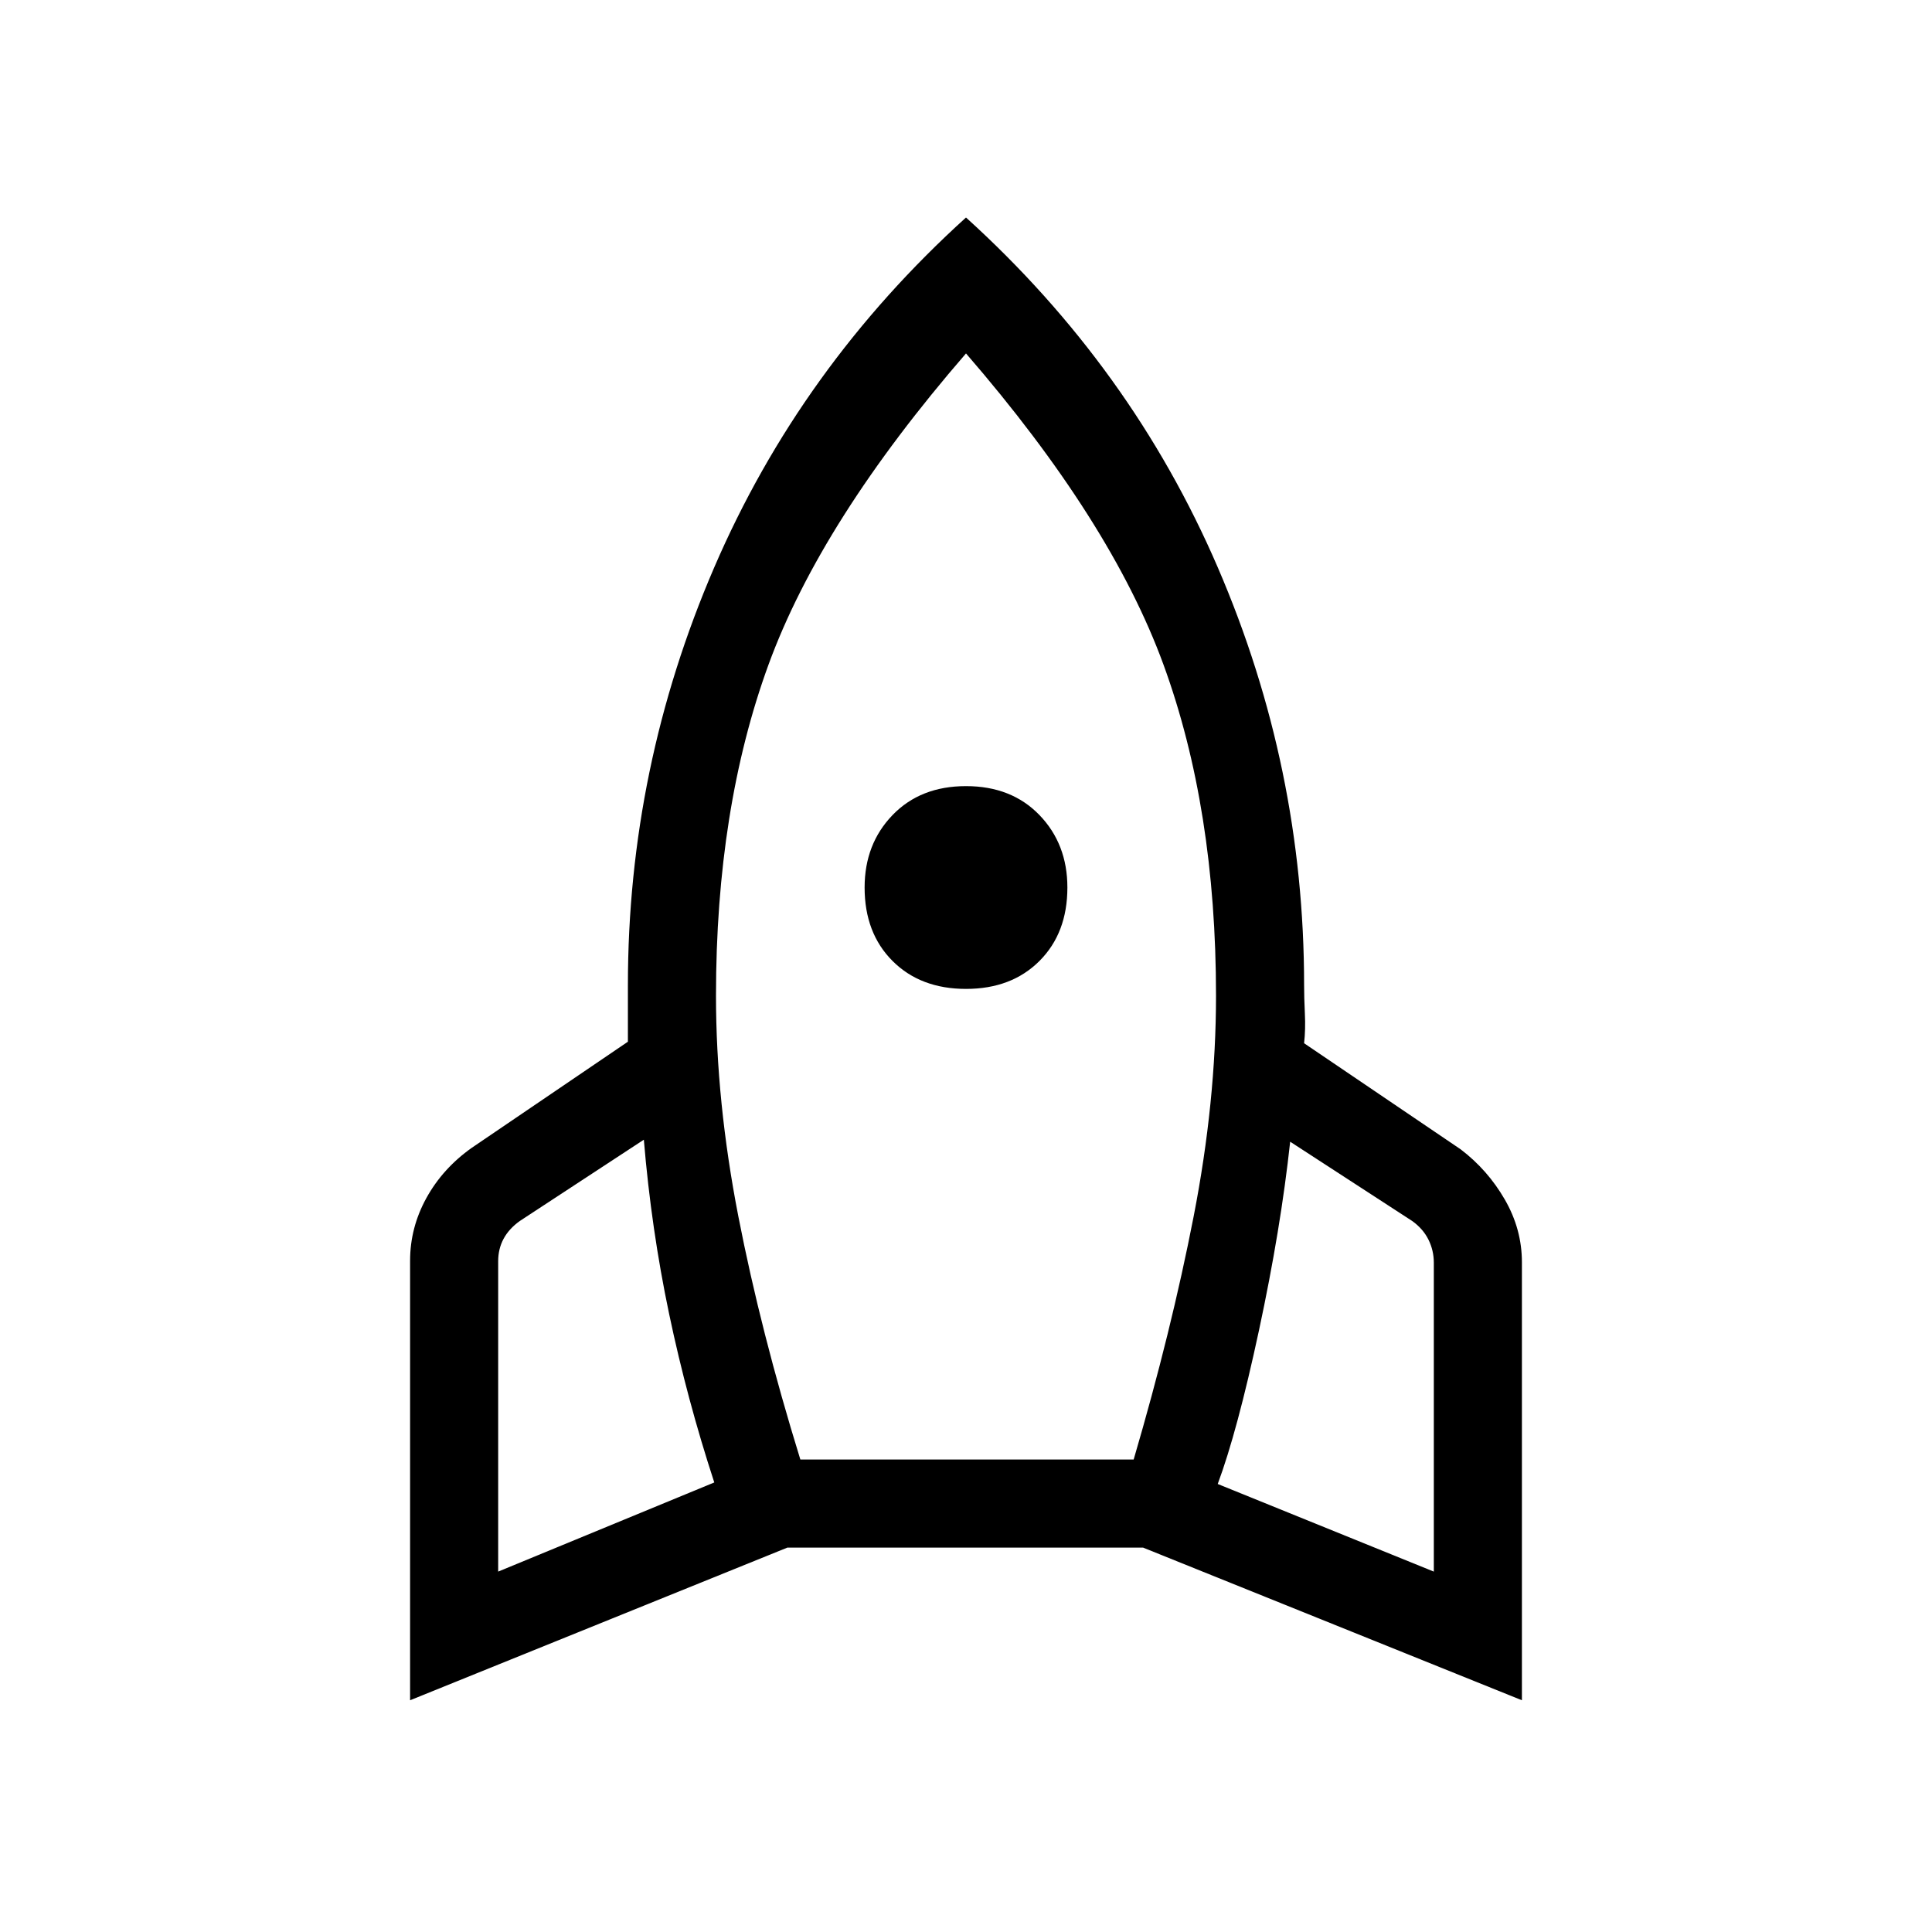 <svg xmlns="http://www.w3.org/2000/svg" height="48" viewBox="0 -960 960 960" width="48"><path d="m247.54-179.08 107.38-44.3q-13.54-41.39-22.42-83.66-8.88-42.27-12.58-86.65l-61.61 40.38q-5.39 3.85-8.08 8.85-2.69 5-2.69 11.15v154.23Zm150.15-55.69h165.62q18.69-63.69 29.81-120.81 11.11-57.11 11.11-109.65 0-93.08-26.11-164.54Q552-701.23 480-784.38q-72 83.15-98.12 154.61-26.11 71.46-26.11 164.54 0 52.54 11.11 109.65 11.12 57.12 30.81 120.81ZM480-468.62q-22.62 0-36.5-13.88-13.88-13.88-13.88-36.5 0-21.62 13.88-36 13.88-14.38 36.5-14.38 22.62 0 36.5 14.38 13.88 14.38 13.88 36 0 22.62-13.88 36.5-13.88 13.88-36.5 13.88Zm232.46 289.54v-153.46q0-6.15-2.69-11.54-2.69-5.38-8.08-9.23l-60.61-39.38q-4.7 43.38-15.5 93.73-10.81 50.34-20.5 76.34l107.38 43.54ZM480-851.92q82.31 74.54 125.15 173.96Q648-578.54 648-470.54q0 6.08.38 14.08.39 8-.38 14.84l77.77 52.7q13.46 10.23 21.96 24.96t8.5 31.19v217.62L568-191H391.23l-187.46 75.85v-218.39q0-16.46 8.11-31.19 8.12-14.73 22.58-24.96L312-442.38v-28.16q0-108 42.85-207.42Q397.69-777.38 480-851.92Z"/></svg>